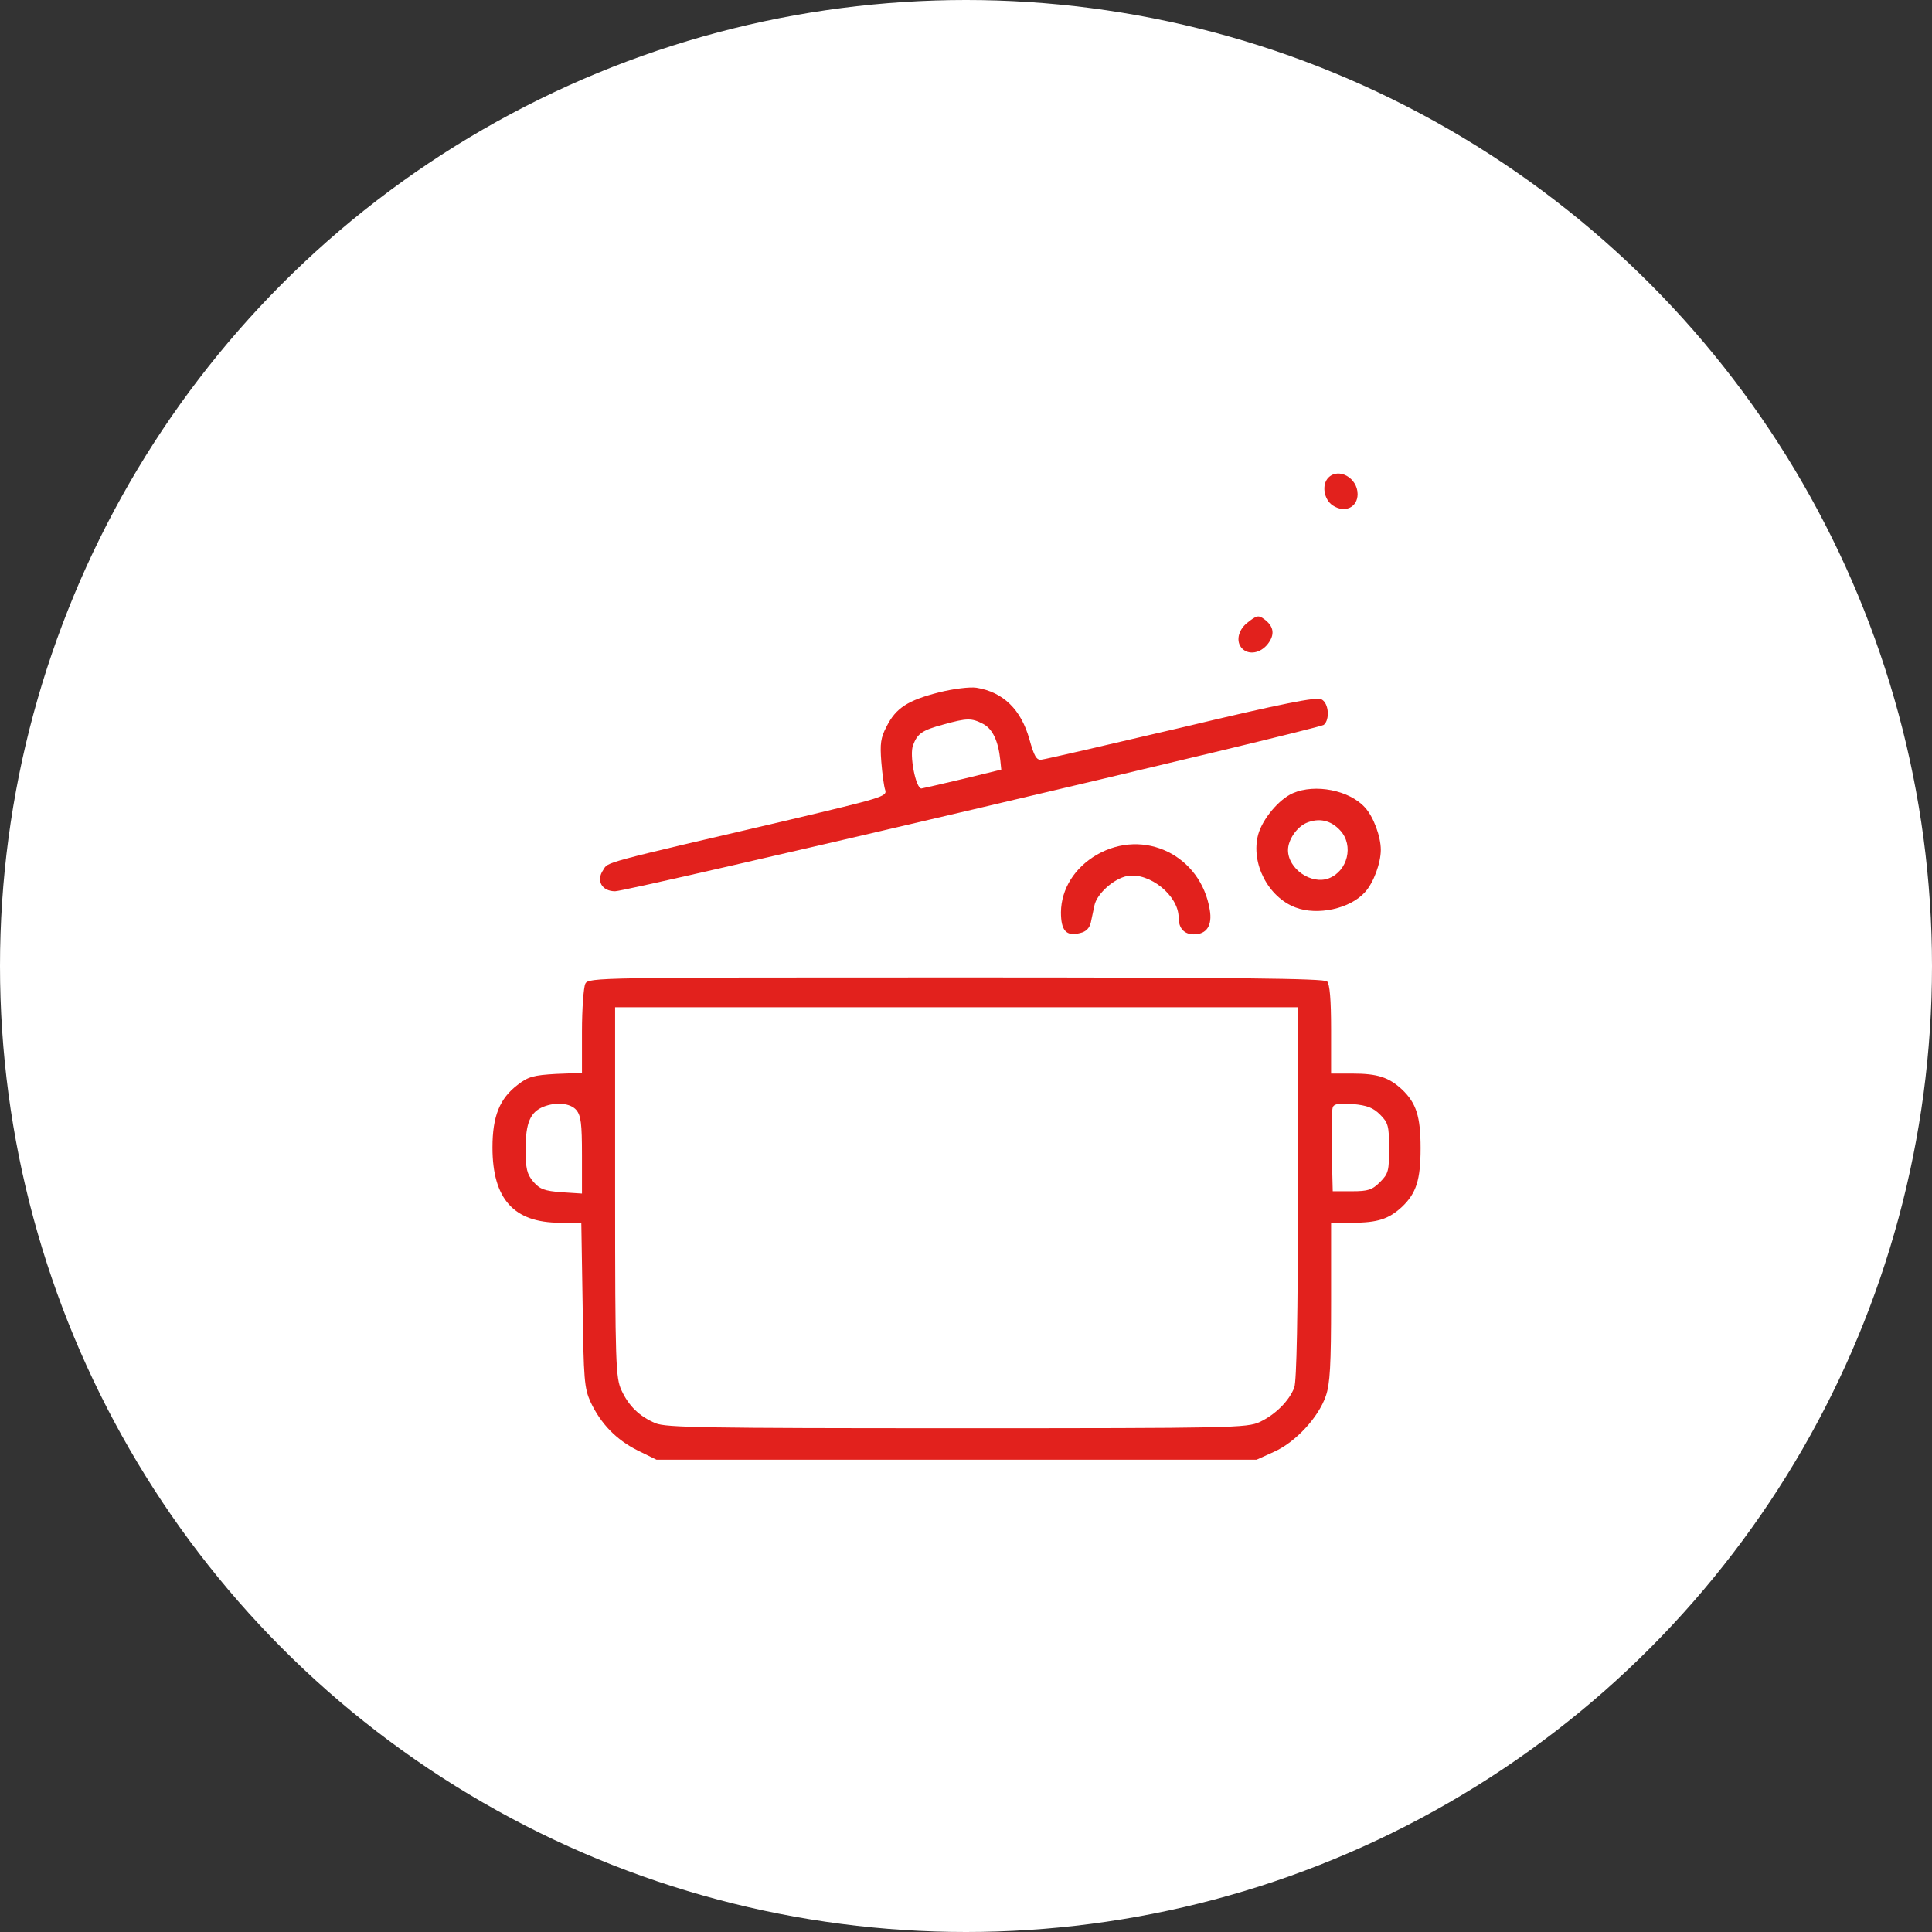 <svg width="102" height="102" viewBox="0 0 102 102" fill="none" xmlns="http://www.w3.org/2000/svg">
<rect x="0" y="0" width="102" height="102" fill="#333333" stroke="none"/>
<circle cx="51" cy="51" r="51" fill="white"/>
<path d="M70.135 25.214C69.767 25.582 69.89 26.369 70.362 26.684C70.993 27.104 71.675 26.789 71.675 26.089C71.675 25.232 70.677 24.672 70.135 25.214Z" fill="#E2211D"/>
<path d="M65.83 32.897C65.358 33.282 65.235 33.894 65.585 34.244C65.935 34.594 66.547 34.489 66.933 33.999C67.3 33.527 67.265 33.107 66.81 32.739C66.442 32.459 66.373 32.459 65.83 32.897Z" fill="#E2211D"/>
<path d="M49.572 36.554C47.928 36.974 47.297 37.377 46.807 38.357C46.492 38.952 46.458 39.267 46.528 40.212C46.58 40.859 46.667 41.524 46.737 41.717C46.843 42.049 46.51 42.137 41.715 43.274C31.582 45.637 32.125 45.497 31.845 45.934C31.46 46.494 31.775 47.054 32.475 47.054C33.157 47.054 69.593 38.497 69.89 38.269C70.222 37.989 70.153 37.114 69.767 36.922C69.522 36.782 67.737 37.132 62.383 38.409C58.498 39.319 55.172 40.089 54.98 40.107C54.718 40.142 54.595 39.914 54.35 39.039C53.913 37.464 52.968 36.537 51.55 36.309C51.2 36.257 50.343 36.362 49.572 36.554ZM51.9 38.217C52.407 38.479 52.705 39.127 52.81 40.124L52.862 40.632L50.85 41.122C49.748 41.384 48.75 41.612 48.645 41.629C48.347 41.629 47.998 39.844 48.208 39.337C48.435 38.724 48.697 38.549 49.8 38.252C51.06 37.902 51.288 37.902 51.9 38.217Z" fill="#E2211D"/>
<path d="M68.263 41.874C67.528 42.189 66.653 43.239 66.425 44.062C66.022 45.567 66.95 47.369 68.403 47.912C69.558 48.349 71.272 47.982 72.06 47.107C72.515 46.617 72.9 45.567 72.9 44.867C72.9 44.167 72.515 43.117 72.06 42.627C71.237 41.717 69.435 41.367 68.263 41.874ZM70.765 43.852C71.483 44.639 71.15 45.987 70.153 46.372C69.225 46.722 68 45.864 68 44.884C68 44.342 68.455 43.677 68.963 43.449C69.627 43.169 70.257 43.292 70.765 43.852Z" fill="#E2211D"/>
<path d="M57.903 45.129C56.73 45.812 56.03 46.932 56.013 48.157C56.013 49.137 56.292 49.452 57.028 49.259C57.343 49.189 57.517 48.997 57.587 48.717C57.64 48.472 57.727 48.069 57.78 47.807C57.903 47.194 58.795 46.389 59.513 46.249C60.685 46.039 62.225 47.282 62.225 48.437C62.225 49.014 62.523 49.329 63.03 49.329C63.712 49.329 64.01 48.857 63.87 48.034C63.398 45.164 60.405 43.694 57.903 45.129Z" fill="#E2211D"/>
<path d="M30.9 51.937C30.812 52.129 30.725 53.267 30.725 54.457V56.644L29.36 56.697C28.17 56.767 27.89 56.837 27.33 57.274C26.385 57.992 26 58.919 26 60.582C26 63.294 27.12 64.554 29.57 64.554H30.69L30.76 68.877C30.812 72.849 30.848 73.287 31.18 74.022C31.723 75.177 32.545 76.017 33.665 76.577L34.663 77.067H66.338L67.265 76.647C68.403 76.139 69.61 74.827 69.995 73.707C70.222 73.059 70.275 72.079 70.275 68.719V64.554H71.395C72.725 64.554 73.32 64.362 74.02 63.714C74.772 62.997 75 62.297 75 60.617C75 58.937 74.772 58.237 74.02 57.519C73.32 56.872 72.725 56.679 71.395 56.679H70.275V54.352C70.275 52.777 70.205 51.954 70.065 51.814C69.907 51.657 65.323 51.604 50.465 51.604C31.477 51.604 31.075 51.604 30.9 51.937ZM68.525 62.962C68.525 69.454 68.455 72.919 68.332 73.252C68.07 73.952 67.335 74.687 66.513 75.072C65.847 75.387 65.025 75.404 50.535 75.404C37.148 75.404 35.188 75.369 34.61 75.142C33.752 74.774 33.193 74.232 32.807 73.392C32.51 72.744 32.475 72.044 32.475 62.927V53.179H68.525V62.962ZM30.427 58.604C30.672 58.902 30.725 59.322 30.725 60.984V63.014L29.64 62.944C28.747 62.874 28.503 62.787 28.152 62.384C27.82 61.982 27.75 61.719 27.75 60.652C27.75 59.287 27.995 58.709 28.695 58.429C29.36 58.167 30.113 58.237 30.427 58.604ZM72.865 58.849C73.285 59.269 73.338 59.444 73.338 60.617C73.338 61.807 73.302 61.964 72.865 62.402C72.445 62.822 72.235 62.892 71.377 62.892H70.362L70.31 60.809C70.293 59.654 70.31 58.604 70.362 58.464C70.433 58.272 70.695 58.237 71.43 58.289C72.183 58.359 72.498 58.482 72.865 58.849Z" fill="#E2211D"/>
</svg>
